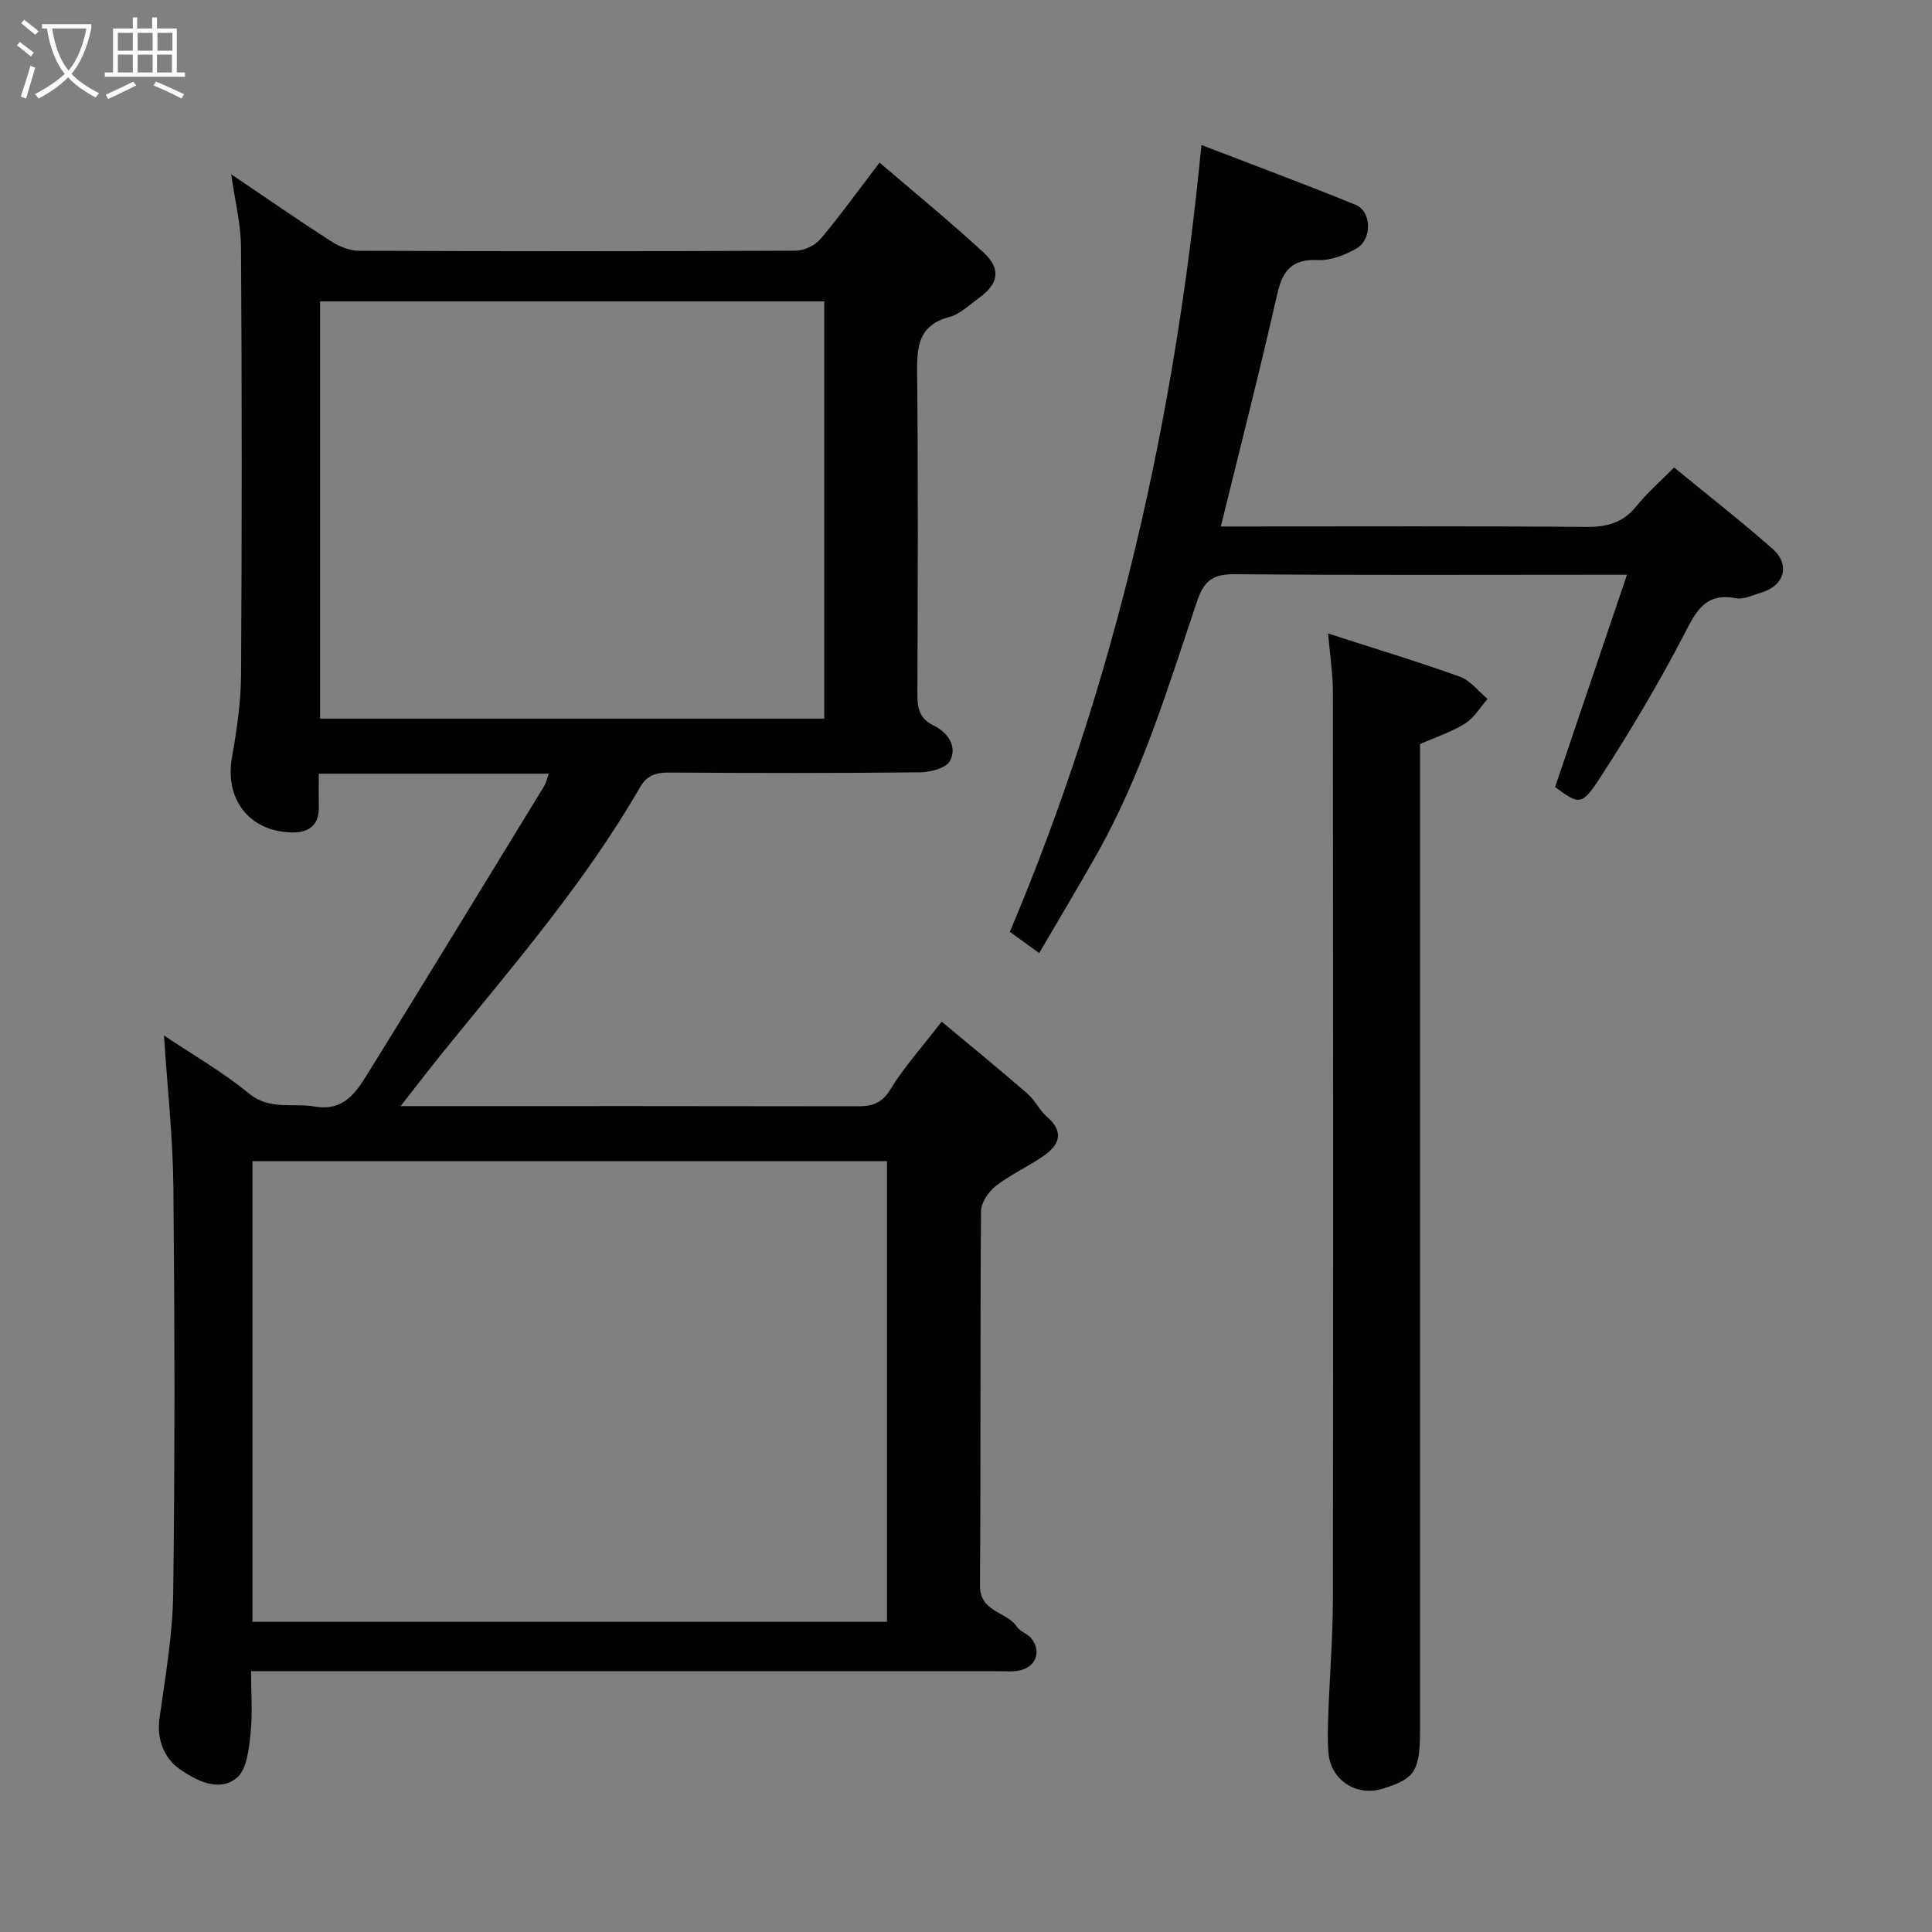 <svg enable-background="new 0 0 400 400" viewBox="0 0 400 400" xmlns="http://www.w3.org/2000/svg"><rect x="0" y="0" width="400" height="400" fill="#808080" stroke="none"/><path d="m6.4 11.7c-1-.8-1.9-1.6-2.9-2.3l.6-.7c.9.7 1.9 1.4 2.9 2.2zm-2.1 8.3c.7-2.1 1.4-4.2 2-6.4.2.1.6.3 1 .4-.7 2.3-1.3 4.4-1.9 6.4zm3-12.8c-1.1-.9-2.1-1.7-2.9-2.4l.6-.7c1 .8 2 1.5 3 2.4zm1.4-1.3v-.9h10.2v.9c-.9 4.2-2.3 7.3-4.1 9.4 1.3 1.4 3.2 2.7 5.7 4-.2.2-.4.5-.7.9-2.5-1.4-4.4-2.7-5.7-4.2-1.4 1.5-3.5 3-6.1 4.4 0 0 0 0-.1-.1-.3-.4-.5-.7-.7-.8 2.7-1.4 4.7-2.8 6.2-4.2-1.8-2.2-3-5.3-3.7-9.4zm9.2 0h-7.1c.6 3.8 1.7 6.7 3.4 8.7 1.7-2 2.9-4.8 3.7-8.7z" fill="#fbfcfa"/><path d="m31.6 3.6h.9v2.3h4.1v9.1h1.7v.9h-16.6v-.9h1.7v-9.1h4.1v-2.3h.9v2.3h3.1v-2.3zm-4 13.3.6.8c-1.9.9-3.8 1.9-5.8 2.8-.2-.3-.3-.6-.5-.9 2-.9 3.9-1.8 5.7-2.7zm-3.2-10.1v3.7h3.1v-3.7zm0 4.5v3.7h3.1v-3.7zm4.1-4.5v3.7h3.1v-3.7zm0 4.5v3.7h3.1v-3.7zm9.1 9.1c-2.1-1.1-4.1-2-5.8-2.7l.5-.8c2.2.9 4.1 1.8 5.8 2.6zm-1.9-13.6h-3.1v3.7h3.1zm-3.2 4.5v3.7h3.1v-3.7z" fill="#fbfcfa"/><g fill="#010101"><path d="m113.62 160.19c-16.1 0-31.57 0-47.62 0 0 2.45-.03 4.72.01 6.99.07 4.19-2.75 5.34-6.05 5.16-8.66-.46-13.43-7.11-11.93-15.57 1-5.64 1.85-11.39 1.88-17.1.18-29.5.18-59-.01-88.49-.03-4.83-1.27-9.66-2.04-15.1 7.21 4.86 13.88 9.49 20.7 13.88 1.66 1.07 3.8 1.95 5.72 1.96 30.16.12 60.33.13 90.5-.02 1.74-.01 3.99-1.1 5.11-2.44 4-4.74 7.63-9.79 12.21-15.8 7.17 6.15 14.55 12.17 21.52 18.61 3.71 3.43 3.14 6.5-.92 9.4-1.99 1.42-3.9 3.36-6.14 3.96-6.46 1.72-6.74 6.16-6.68 11.69.24 22.16.13 44.33.06 66.5-.01 2.88.46 4.99 3.4 6.41 2.88 1.4 4.91 4.29 3.35 7.3-.77 1.49-4.03 2.35-6.17 2.37-17.33.19-34.66.16-52 .05-2.71-.02-4.59.58-6 3.03-11.42 19.81-26.35 37.02-40.66 54.68-2.85 3.52-5.6 7.11-8.92 11.35h4.56c30 0 60-.02 90 .04 3.02.01 5.07-.58 6.86-3.52 2.79-4.58 6.45-8.63 10.6-14.01 5.88 4.91 11.86 9.79 17.68 14.83 1.59 1.37 2.54 3.48 4.12 4.86 3.6 3.11 2.61 5.8-.64 8.07-3.2 2.24-6.85 3.86-9.92 6.24-1.52 1.18-3.07 3.45-3.09 5.24-.2 25.83-.03 51.66-.22 77.49-.04 5.6 5.53 5.33 7.65 8.56.67 1.02 2.24 1.43 3.01 2.42 2.1 2.71.95 5.86-2.41 6.61-1.43.32-2.98.16-4.48.16-49.33.01-98.66 0-147.99 0-1.99 0-3.97 0-6.69 0 0 4.48.34 8.77-.11 12.98-.34 3.17-.77 7.37-2.83 9.09-3.76 3.13-8.59.46-11.83-1.79-3.03-2.09-4.83-5.98-4.2-10.46 1.2-8.6 2.73-17.24 2.85-25.88.36-27.99.31-56 .04-83.99-.1-10.46-1.26-20.9-1.95-31.56 5.62 3.77 11.97 7.4 17.55 11.97 4.39 3.59 9.12 1.94 13.7 2.74 5.85 1.02 8.45-2.82 10.87-6.72 12.28-19.82 24.42-39.73 36.59-59.62.41-.7.57-1.52.96-2.57zm70.02 175.59c0-32.11 0-63.82 0-95.38-44.06 0-87.77 0-131.37 0v95.38zm-12.99-187c0-29.1 0-57.81 0-86.38-35.06 0-69.76 0-104.38 0v86.38z"/><path d="m215.15 197.32c-2.05-1.48-3.99-2.89-6.07-4.39 22.07-52.25 34.24-106.55 39.66-162.91 10.48 4.04 21.26 8.04 31.91 12.38 3.39 1.38 3.47 7.22.14 9.08-2.35 1.31-5.23 2.48-7.81 2.36-5.39-.27-7.41 2.04-8.55 7.07-3.58 15.85-7.63 31.59-11.67 48.09h5.69c23.32 0 46.64-.1 69.96.09 4.3.04 7.61-.84 10.37-4.27 2.18-2.71 4.85-5.02 7.82-8.04 6.86 5.63 13.78 11.03 20.35 16.81 3.8 3.35 2.5 7.69-2.34 9.11-1.72.5-3.6 1.47-5.2 1.16-6.48-1.24-8.3 2.83-10.8 7.63-5.27 10.11-11.11 19.96-17.32 29.52-3.84 5.91-4.34 5.58-9.33 1.94 4.92-14.52 9.79-28.89 14.89-43.96-2.98 0-4.79 0-6.6 0-24.82 0-49.64.12-74.46-.11-4.52-.04-6.46 1.16-7.95 5.6-6.02 17.89-11.49 36.05-20.89 52.61-3.69 6.54-7.55 12.97-11.8 20.23z"/><path d="m274.97 131.16c9.78 3.16 18.62 5.82 27.3 8.95 2.17.78 3.83 3.02 5.72 4.59-1.52 1.73-2.77 3.89-4.63 5.08-2.67 1.7-5.79 2.7-9.36 4.28v5.17 198.97c0 8.48-1.04 10.07-7.75 12.14-5.41 1.67-10.72-1.76-11.2-7.41-.24-2.81-.13-5.67-.02-8.49.28-7.77.92-15.53.93-23.3.08-62.66.06-125.32 0-187.97 0-3.58-.57-7.14-.99-12.01z"/></g></svg>